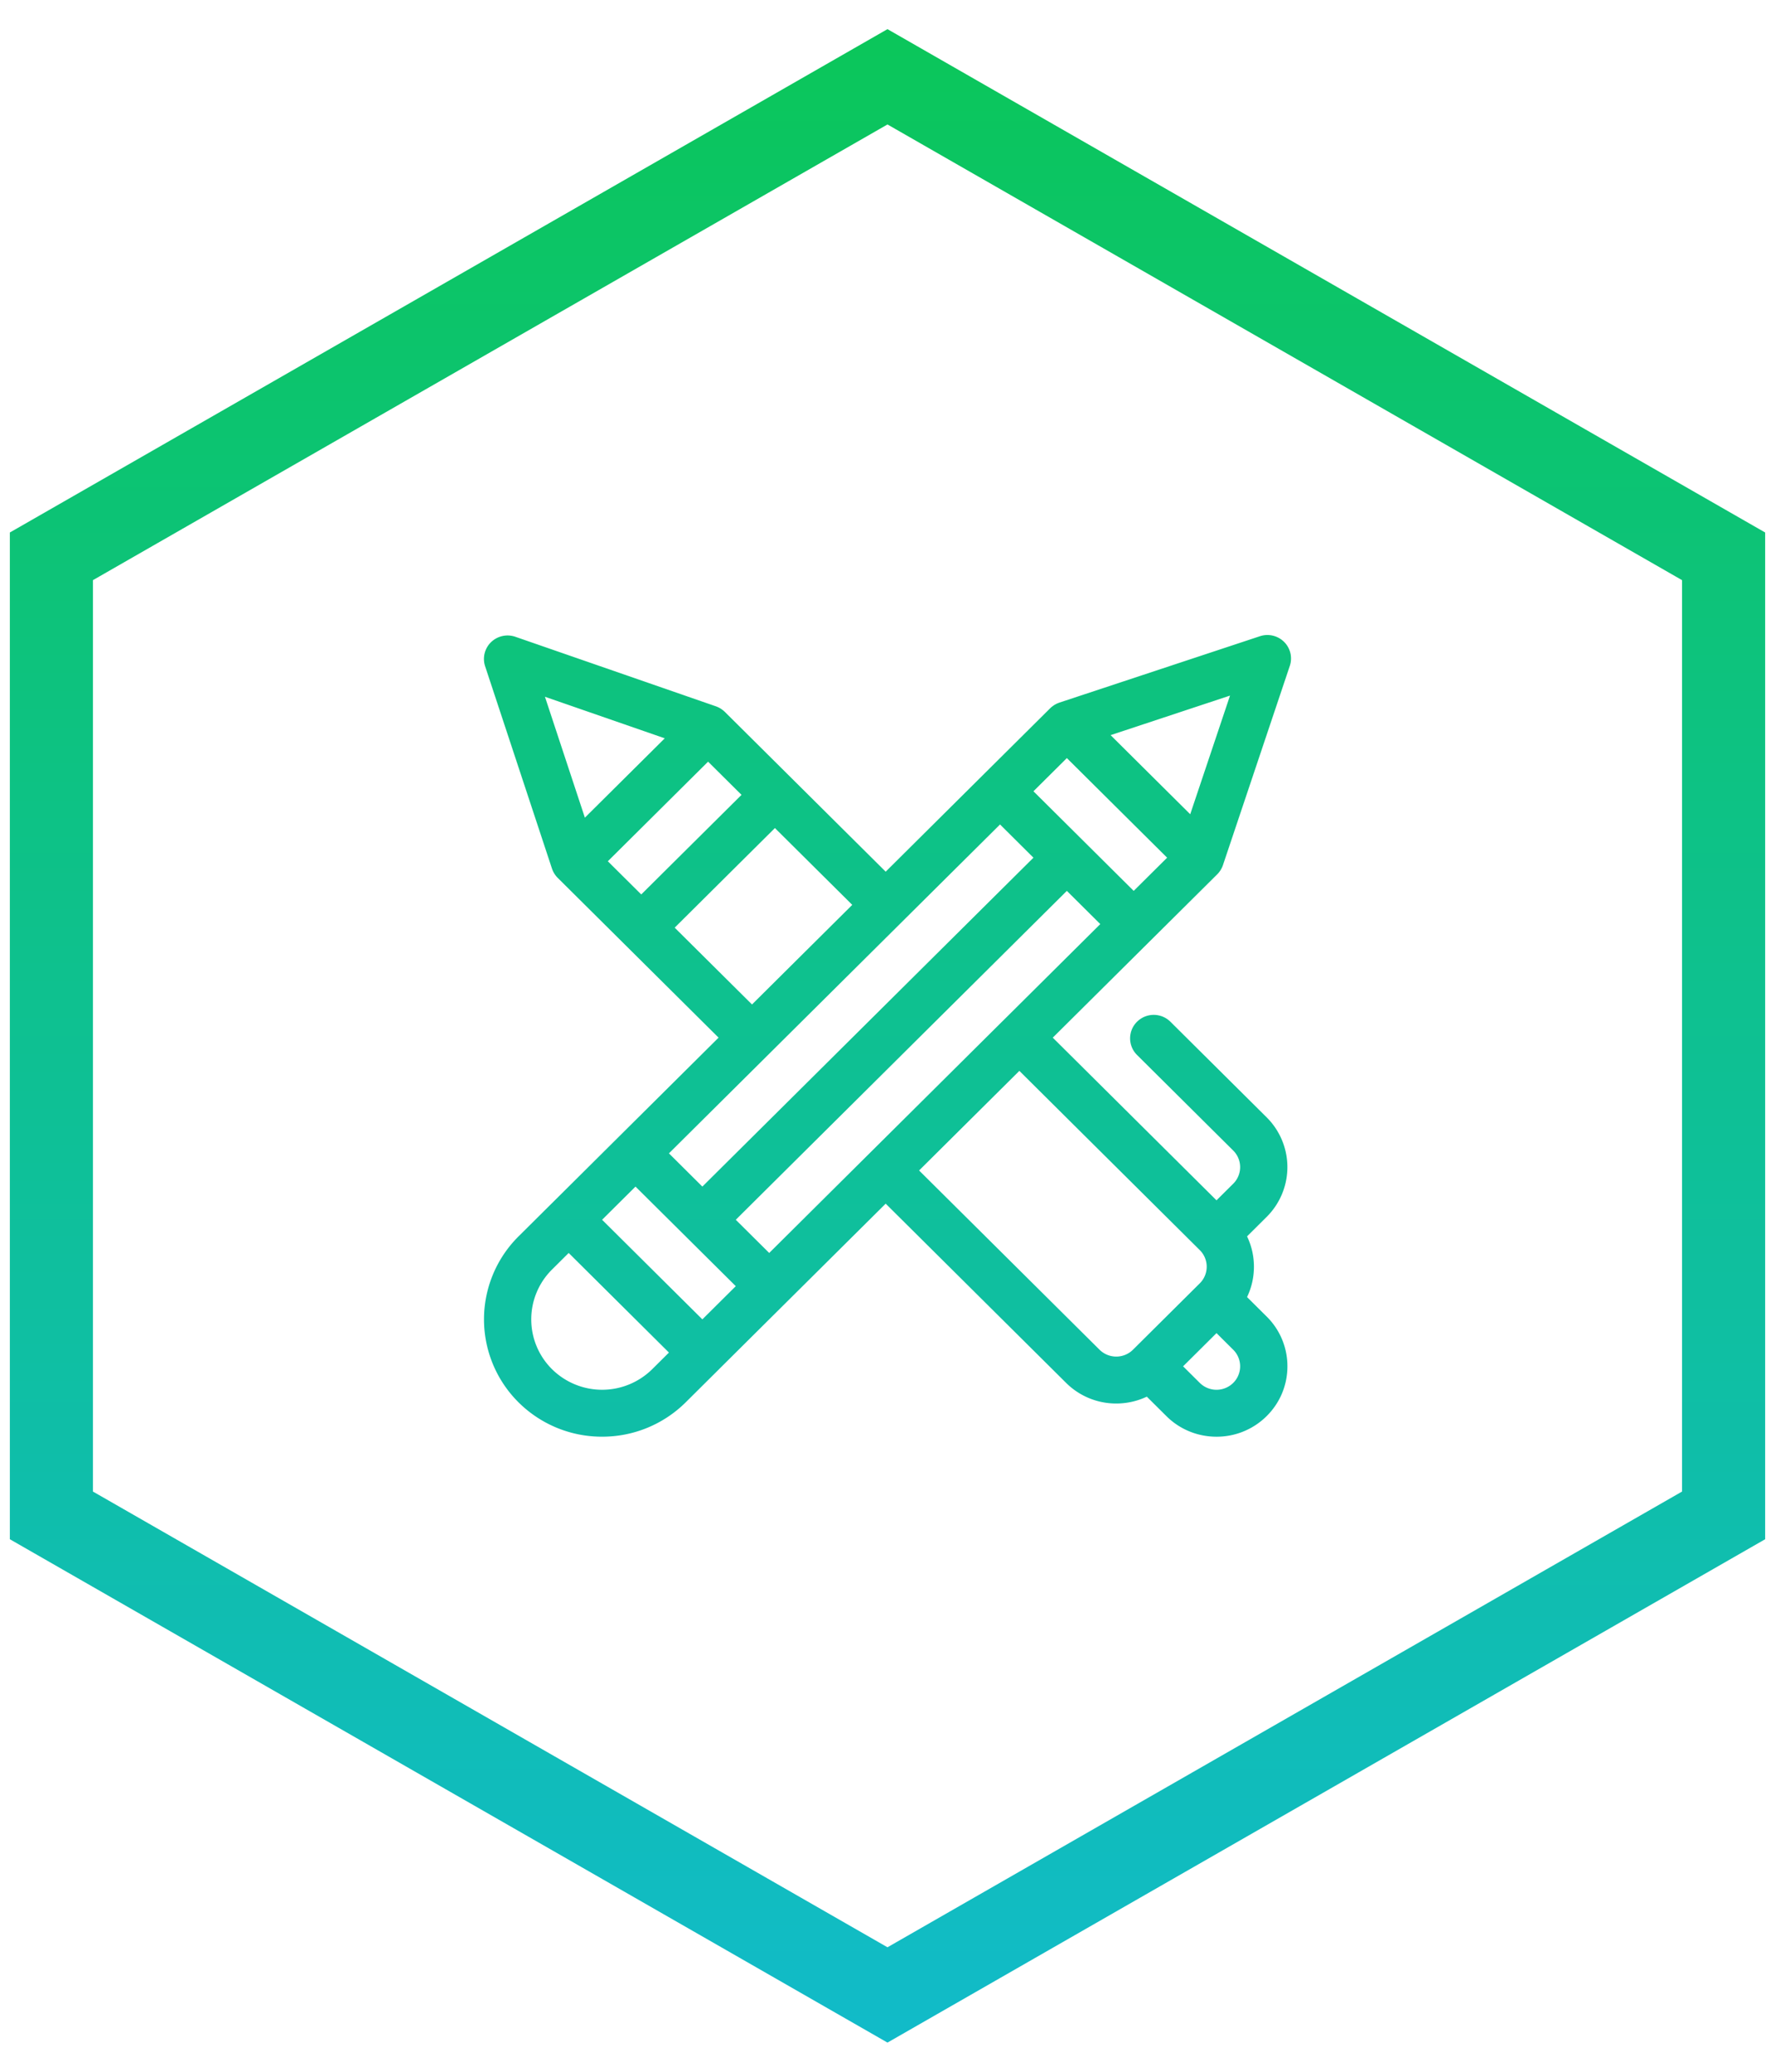 <?xml version="1.0" encoding="UTF-8" standalone="no"?>
<svg
   xmlns:dc="http://purl.org/dc/elements/1.1/"
   xmlns:cc="http://creativecommons.org/ns#"
   xmlns:rdf="http://www.w3.org/1999/02/22-rdf-syntax-ns#"
   xmlns:svg="http://www.w3.org/2000/svg"
   xmlns="http://www.w3.org/2000/svg"
   xmlns:sodipodi="http://sodipodi.sourceforge.net/DTD/sodipodi-0.dtd"
   xmlns:inkscape="http://www.inkscape.org/namespaces/inkscape"
   width="90"
   height="105"
   version="1.1"
   id="svg87"
   sodipodi:docname="design.svg"
   inkscape:version="0.92.2 (5c3e80d, 2017-08-06)">
  <sodipodi:namedview
     pagecolor="#ffffff"
     bordercolor="#666666"
     borderopacity="1"
     objecttolerance="10"
     gridtolerance="10"
     guidetolerance="10"
     inkscape:pageopacity="0"
     inkscape:pageshadow="2"
     inkscape:window-width="2560"
     inkscape:window-height="1440"
     id="namedview89"
     showgrid="false"
     inkscape:snap-text-baseline="false"
     units="px"
     inkscape:zoom="9.3473818"
     inkscape:cx="40.91596"
     inkscape:cy="60.256319"
     inkscape:window-x="0"
     inkscape:window-y="0"
     inkscape:window-maximized="0"
     inkscape:current-layer="svg87" />
  <defs
     id="defs83">
    <linearGradient
       id="a"
       x1="-0.01"
       x2="-0.01"
       y1="96.104"
       y2="0.804"
       gradientTransform="matrix(0.934,0,0,1.071,0.508,0.616)"
       gradientUnits="userSpaceOnUse">
      <stop
         offset="0%"
         stop-color="#11BBC9"
         id="stop78" />
      <stop
         offset="100%"
         stop-color="#0BC65A"
         id="stop80" />
    </linearGradient>
  </defs>
  <path
     d="M 44.999,103.522 0.499,78.011 v -51.023 L 44.999,1.477 89.501,26.988 v 51.023 z M 85.287,29.403 44.999,6.308 4.712,29.403 v 46.191 L 44.999,98.691 85.287,75.594 Z m -48.827,39.988 v 0.001 l -1.694,1.682 a 6.001,6.001 0 0 1 -4.237,1.74 5.993,5.993 0 0 1 -4.236,-1.74 5.926,5.926 0 0 1 0,-8.413 l 1.249,-1.24 -0.176,0.175 0.244,-0.243 0.361,-0.358 -0.154,0.153 0.17,-0.169 h 0.001 l 8.447,-8.389 -8.157,-8.099 a 1.205,1.205 0 0 1 -0.089,-0.099 l -0.02,-0.027 a 1.174,1.174 0 0 1 -0.122,-0.198 l -0.016,-0.034 a 1.687,1.687 0 0 1 -0.036,-0.09 l -0.008,-0.022 -3.389,-10.254 a 1.185,1.185 0 0 1 0.299,-1.22 1.205,1.205 0 0 1 1.234,-0.274 l 10.167,3.524 0.027,0.01 c 0.024,0.01 0.048,0.019 0.071,0.03 l 0.046,0.021 c 0.024,0.012 0.046,0.025 0.069,0.038 a 0.927,0.927 0 0 1 0.112,0.075 l 0.033,0.023 c 0.032,0.027 0.064,0.055 0.095,0.084 l 8.157,8.1 8.339,-8.281 c 0.032,-0.031 0.065,-0.06 0.099,-0.088 l 0.027,-0.018 c 0.027,-0.021 0.054,-0.04 0.081,-0.058 l 0.032,-0.018 a 1.162,1.162 0 0 1 0.208,-0.097 l 0.022,-0.009 10.167,-3.364 a 1.202,1.202 0 0 1 1.226,0.287 c 0.321,0.319 0.433,0.79 0.289,1.218 l -3.389,10.095 -0.011,0.03 -0.031,0.077 a 1.271,1.271 0 0 1 -0.061,0.116 l -0.024,0.041 a 1.59,1.59 0 0 1 -0.051,0.072 l -0.025,0.033 a 1.113,1.113 0 0 1 -0.086,0.096 l -8.34,8.28 8.302,8.244 0.847,-0.841 a 1.183,1.183 0 0 0 0,-1.682 l -4.877,-4.844 a 1.184,1.184 0 0 1 0,-1.683 1.203,1.203 0 0 1 1.694,0 l 4.878,4.844 a 3.554,3.554 0 0 1 0,5.047 l -0.993,0.986 c 0.465,0.97 0.465,2.106 0,3.076 l 0.993,0.986 a 3.534,3.534 0 0 1 1.053,2.524 c 0,0.954 -0.374,1.85 -1.053,2.524 a 3.596,3.596 0 0 1 -2.542,1.044 c -0.92,0 -1.841,-0.348 -2.541,-1.044 l -0.993,-0.986 a 3.628,3.628 0 0 1 -1.549,0.347 3.596,3.596 0 0 1 -2.542,-1.044 l -9.149,-9.085 z m -8.472,-5.047 a 3.554,3.554 0 0 0 0,5.047 3.615,3.615 0 0 0 5.083,0 l 0.847,-0.841 -5.083,-5.048 z m 2.541,-2.524 5.084,5.047 1.694,-1.682 -5.084,-5.047 z m -2.898,-26.507 2.025,6.127 4.05,-4.021 z m 8.272,3.289 -5.083,5.048 1.694,1.682 5.084,-5.047 z m 3.389,3.365 -5.083,5.048 3.921,3.893 5.083,-5.048 z m -5.374,16.487 1.695,1.684 16.787,-16.669 -1.694,-1.684 z m 28.449,-23.2 -6.055,2.004 4.037,4.009 z m -3.189,8.215 -5.084,-5.048 -1.694,1.682 5.083,5.048 z m -3.389,3.365 -1.695,-1.683 -16.787,16.669 1.695,1.682 11.836,-11.752 h 9.99e-4 z m 5.046,23.254 a 1.205,1.205 0 0 0 1.694,0 1.183,1.183 0 0 0 0,-1.682 l -0.847,-0.842 -0.847,0.842 -0.847,0.841 z m -5.083,-1.682 a 1.205,1.205 0 0 0 1.694,0 l 3.389,-3.366 a 1.185,1.185 0 0 0 0,-1.682 l -9.149,-9.085 -5.084,5.048 z m -28.21,-6.985 0.275,-0.273 -0.207,0.205 z"
     id="path85"
     style="fill:url(#a);fill-rule:evenodd"
     inkscape:connector-curvature="0" />
</svg>
